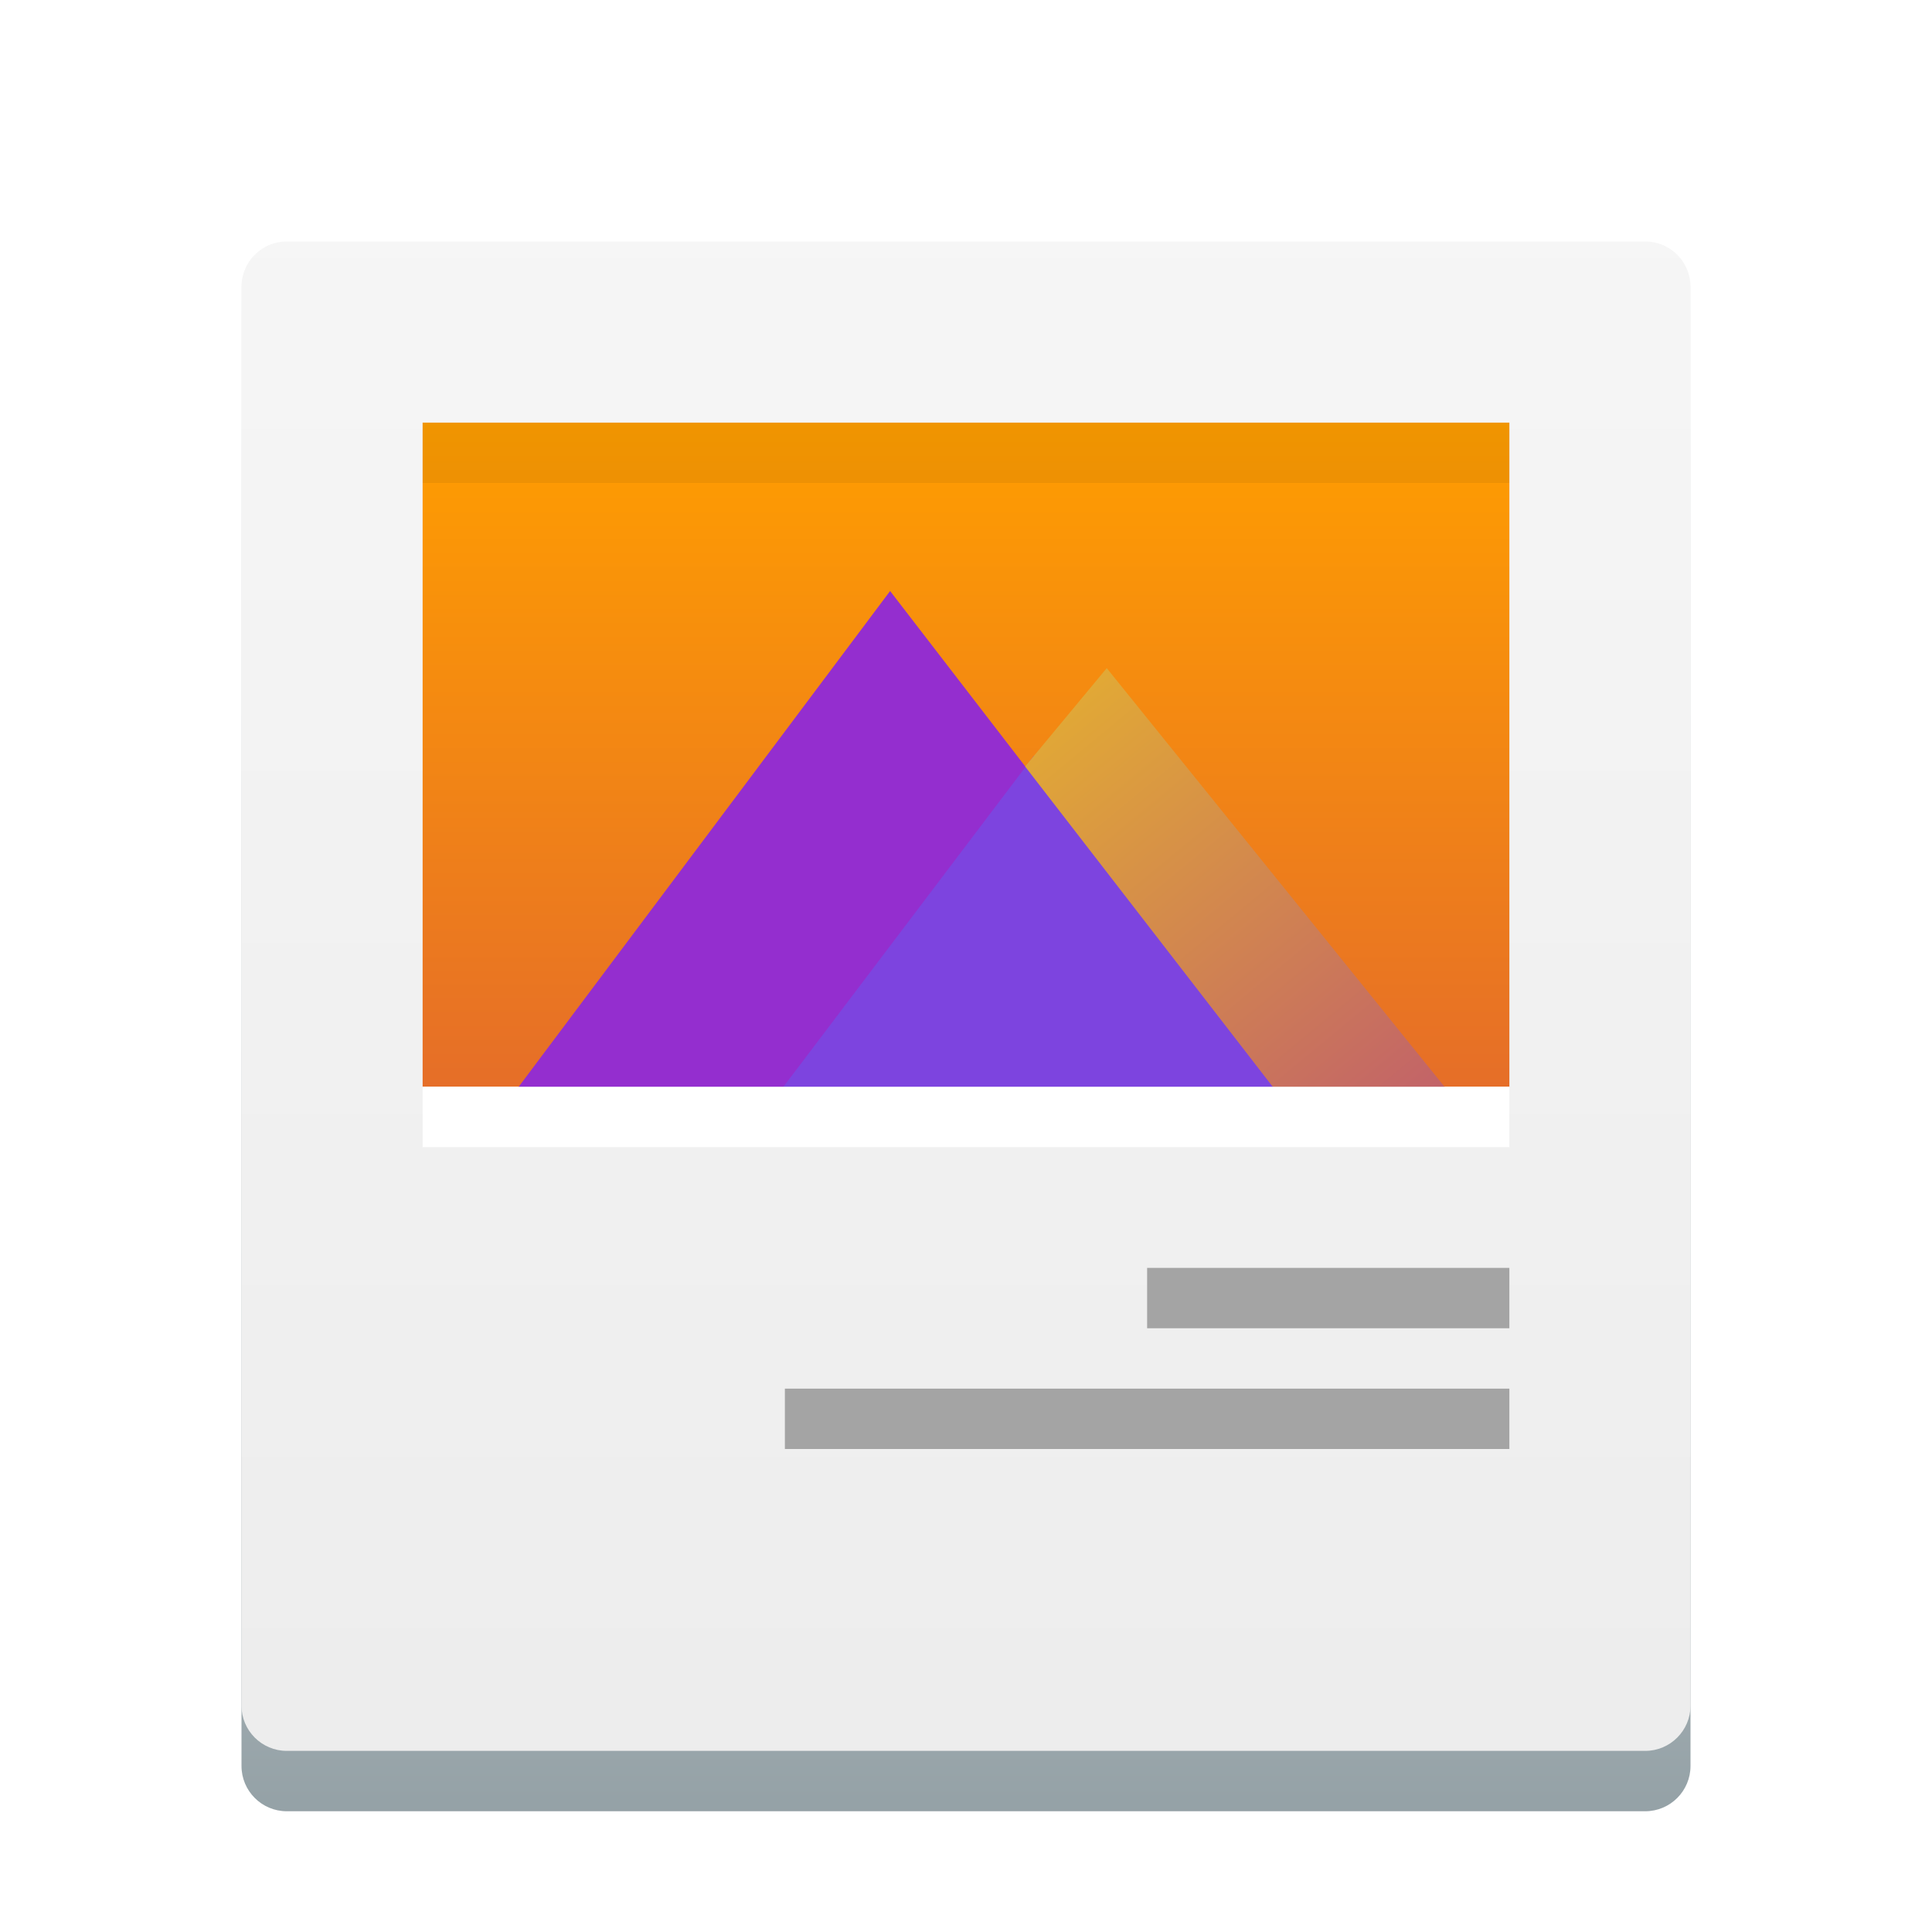<svg xmlns="http://www.w3.org/2000/svg" width="32" height="32" viewBox="0 0 32 32">
  <defs>
    <filter id="deepin-album-a" width="133.3%" height="130.8%" x="-16.7%" y="-15.4%" filterUnits="objectBoundingBox">
      <feOffset dy="1" in="SourceAlpha" result="shadowOffsetOuter1"/>
      <feGaussianBlur in="shadowOffsetOuter1" result="shadowBlurOuter1" stdDeviation=".5"/>
      <feColorMatrix in="shadowBlurOuter1" result="shadowMatrixOuter1" values="0 0 0 0 0   0 0 0 0 0   0 0 0 0 0  0 0 0 0.15 0"/>
      <feMerge>
        <feMergeNode in="shadowMatrixOuter1"/>
        <feMergeNode in="SourceGraphic"/>
      </feMerge>
    </filter>
    <linearGradient id="deepin-album-b" x1="50%" x2="50%" y1="0%" y2="100%">
      <stop offset="0%" stop-color="#FFF"/>
      <stop offset="100%" stop-color="#94A1A6"/>
    </linearGradient>
    <linearGradient id="deepin-album-c" x1="50%" x2="50%" y1="-16.819%" y2="98.139%">
      <stop offset="0%" stop-color="#F7F7F7"/>
      <stop offset="100%" stop-color="#EDEDED"/>
    </linearGradient>
    <linearGradient id="deepin-album-d" x1="50%" x2="50%" y1="164.835%" y2="0%">
      <stop offset="0%" stop-color="#D14848"/>
      <stop offset="0%" stop-color="#D54F42"/>
      <stop offset="100%" stop-color="#FF9E00"/>
    </linearGradient>
    <linearGradient id="deepin-album-e" x1="8.959%" x2="100%" y1="9.888%" y2="119.966%">
      <stop offset="0%" stop-color="#E1A836"/>
      <stop offset="100%" stop-color="#BE5A6F"/>
    </linearGradient>
  </defs>
  <g fill="none" fill-rule="evenodd" filter="url(#deepin-album-a)" transform="translate(4 3)">
    <path fill="url(#deepin-album-b)" fill-rule="nonzero" d="M0.75,0 L23.25,0 C23.664,-7.6089797e-17 24,0.336 24,0.75 L24,25.25 C24,25.664 23.664,26 23.25,26 L0.75,26 C0.336,26 5.07265313e-17,25.664 0,25.25 L0,0.75 C-5.07265313e-17,0.336 0.336,7.6089797e-17 0.75,0 Z"/>
    <path fill="url(#deepin-album-c)" fill-rule="nonzero" d="M0.75,0 L23.25,0 C23.664,-1.87112099e-16 24,0.336 24,0.75 L24,24.25 C24,24.664 23.664,25 23.25,25 L0.75,25 C0.336,25 5.07265313e-17,24.664 0,24.25 L0,0.75 C-5.07265313e-17,0.336 0.336,-3.49325055e-17 0.75,0 Z"/>
    <g transform="translate(3 3)">
      <polygon fill="url(#deepin-album-d)" points="0 0 18 0 18 11 0 11"/>
      <polygon fill="#942ECF" fill-rule="nonzero" points="7.743 2.789 1 11.789 5.454 11.789 10 5.719"/>
      <polygon fill="#7D44DF" fill-rule="nonzero" points="14.903 11.097 10.243 11.097 5.903 11.097 10.125 5.519"/>
      <polygon fill="url(#deepin-album-e)" fill-rule="nonzero" points="9.979 5.696 11.331 4.066 16.979 11.066 14.131 11.066"/>
    </g>
    <polygon fill="#000" fill-rule="nonzero" points="3 3 21 3 21 4 3 4" opacity=".06"/>
    <polygon fill="#FFF" fill-rule="nonzero" points="3 14 21 14 21 15 3 15"/>
    <path fill="#A4A4A4" d="M21,19 L21,20 L9,20 L9,19 L21,19 Z M21,17 L21,18 L15,18 L15,17 L21,17 Z"/>
  </g>
</svg>
